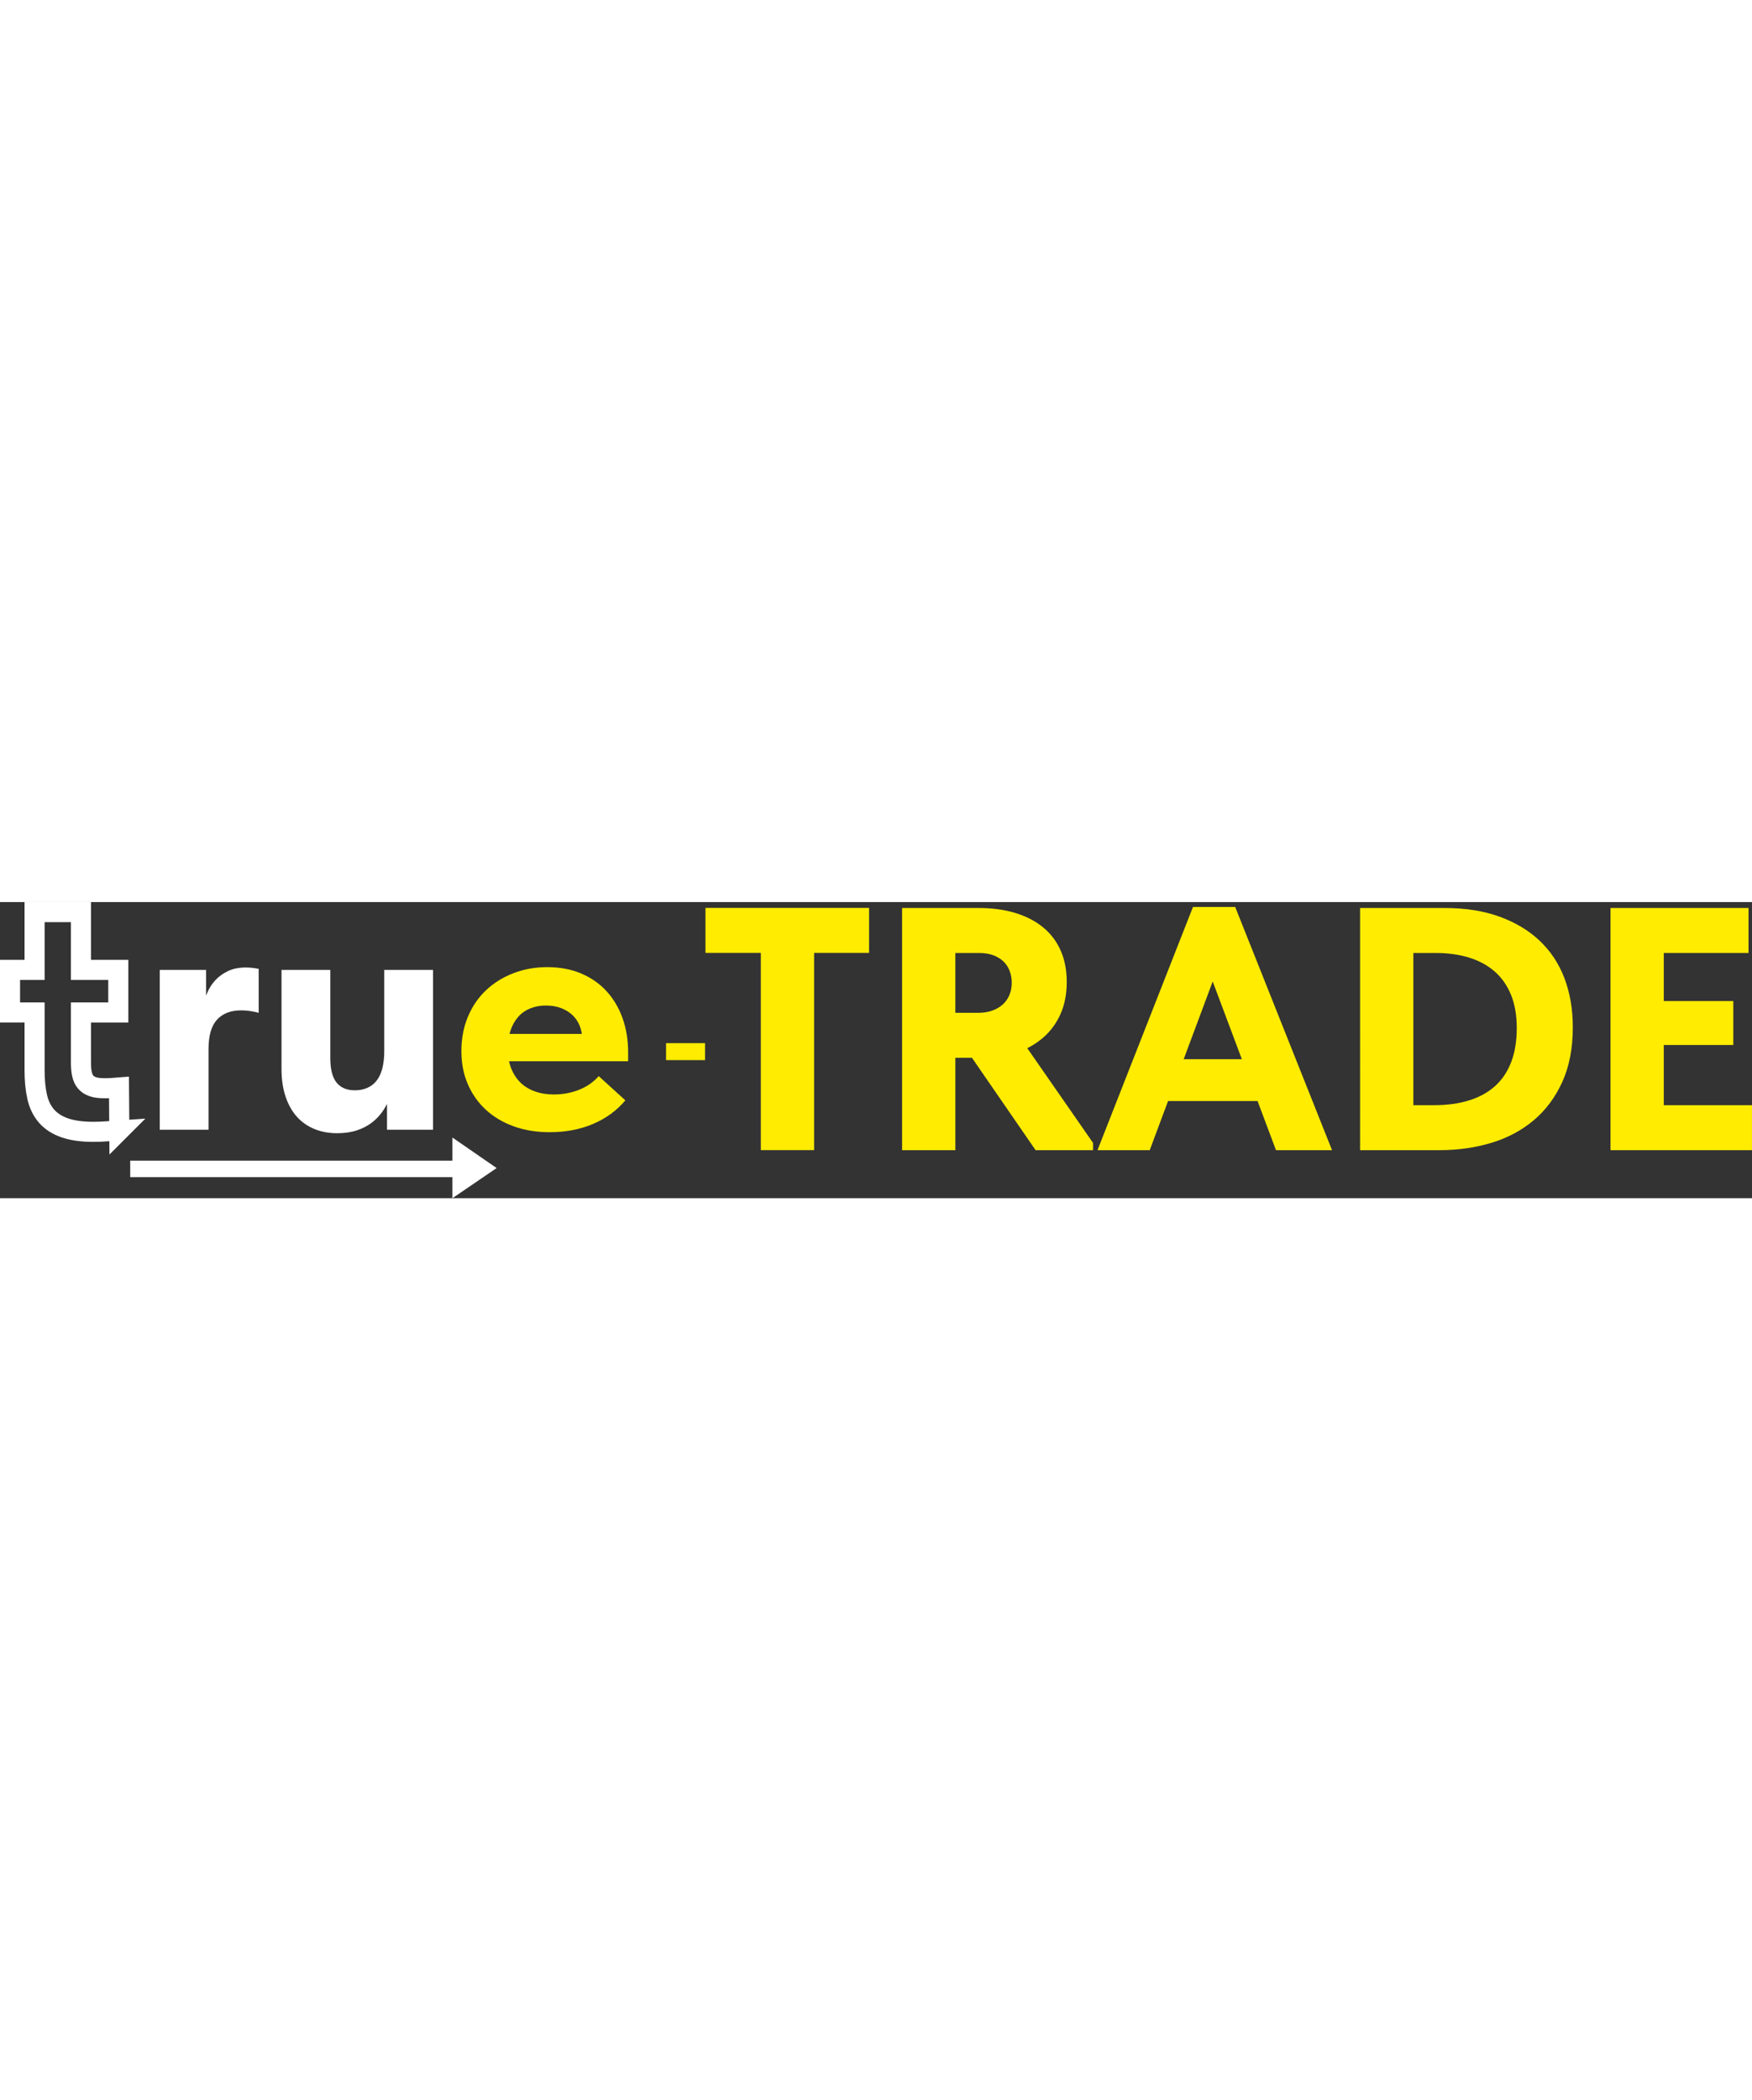 <svg id="_Слой_1" data-name="Слой 1" xmlns="http://www.w3.org/2000/svg" width="160" hight="27" viewBox="0 0 1134.73 191.77">
  <rect x="0" y="0" width="1134.73" height="191.77" fill="#333333" stroke="none"/>
  <defs>
    <style>
      .cls-1 {
        fill: #fff;
      }

      .cls-2 {
        fill: #ffec00;
      }

      .cls-3 {
        fill: none;
        stroke: #fff;
        stroke-miterlimit: 10;
        stroke-width: 13px;
      }
    </style>
  </defs>
  <path class="cls-3" d="M77.28,147.89c-2.07,.14-4.66,.33-7.73,.54-3.06,.24-6.08,.35-9.07,.35-7.47,0-13.66-.87-18.58-2.59-4.95-1.72-8.86-4.26-11.78-7.61-2.92-3.37-4.92-7.51-6.05-12.44-1.11-4.92-1.67-10.67-1.67-17.26v-37.4H6.5v-27.56h15.9V6.5h30.03V43.93h24.19v27.56h-24.19v32.48c0,2.85,.21,5.3,.66,7.4,.45,2.1,1.22,3.82,2.36,5.16,1.13,1.34,2.66,2.36,4.59,3.01,1.93,.68,4.47,1.01,7.61,1.01,1.34,0,2.85-.02,4.5-.12,1.63-.07,3.27-.19,4.92-.33l.21,27.79Z"/>
  <path class="cls-1" d="M163.17,42.58c1.42,.15,2.87,.37,4.37,.67v28.45c-1.65-.45-3.44-.82-5.38-1.12-1.94-.3-3.89-.45-5.82-.45-3.58,0-6.69,.52-9.3,1.57-2.61,1.05-4.82,2.58-6.61,4.59-1.79,2.02-3.14,4.59-4.03,7.73-.9,3.14-1.34,6.87-1.34,11.2v52.2h-31.59V43.92h30.02v29.35l-2.02-4.7c.45-3.14,1.31-6.27,2.58-9.41,1.27-3.14,3.03-5.94,5.27-8.4,2.24-2.46,5-4.48,8.29-6.05,3.28-1.57,7.17-2.35,11.65-2.35,1.19,0,2.5,.08,3.92,.22Z"/>
  <path class="cls-1" d="M203.72,146.99c-4.41-1.79-8.18-4.4-11.31-7.84-3.14-3.43-5.6-7.77-7.39-12.99-1.79-5.23-2.69-11.28-2.69-18.15V43.92h31.59v56.91c0,7.32,1.34,12.66,4.03,16.02,2.69,3.36,6.64,5.04,11.87,5.04,2.99,0,5.67-.52,8.07-1.57,2.39-1.04,4.4-2.61,6.05-4.71,1.64-2.09,2.87-4.74,3.7-7.95,.82-3.21,1.23-6.98,1.23-11.31V43.92h31.59v103.51h-29.8v-28.45l2.69,4.71c-1.05,3.74-2.58,7.21-4.59,10.42-2.02,3.21-4.48,5.98-7.39,8.29-2.91,2.32-6.27,4.11-10.08,5.38-3.81,1.27-8.1,1.9-12.88,1.9-5.38,0-10.27-.9-14.68-2.69Z"/>
  <path class="cls-2" d="M332.66,145.19c-7.02-2.54-13.03-6.12-18.04-10.75-5.01-4.63-8.89-10.16-11.65-16.58-2.77-6.42-4.14-13.52-4.14-21.28,0-8.21,1.42-15.68,4.26-22.41,2.84-6.72,6.76-12.43,11.76-17.14,5-4.7,10.9-8.36,17.7-10.98,6.79-2.61,14.08-3.92,21.84-3.92,8.21,0,15.57,1.38,22.07,4.14,6.5,2.77,11.99,6.61,16.47,11.54,4.48,4.93,7.92,10.75,10.31,17.47,2.39,6.72,3.58,14.04,3.58,21.96v5.83h-90.29v-17.7h79.76l-19.27,11.87v-8.96c0-2.83-.53-5.56-1.57-8.18-1.05-2.61-2.58-4.89-4.59-6.83-2.02-1.94-4.48-3.47-7.39-4.59-2.91-1.12-6.24-1.68-9.97-1.68s-7.13,.64-10.19,1.9c-3.06,1.27-5.64,3.1-7.73,5.49-2.09,2.39-3.74,5.3-4.93,8.74-1.2,3.44-1.79,7.32-1.79,11.65,0,4.78,.71,9,2.13,12.66,1.42,3.66,3.4,6.76,5.94,9.3,2.54,2.54,5.67,4.48,9.41,5.83,3.73,1.34,7.84,2.02,12.32,2.02,5.82,0,11.28-1.01,16.35-3.02,5.08-2.02,9.33-4.96,12.77-8.85l17.25,15.68c-5.53,6.57-12.47,11.65-20.84,15.24-8.37,3.58-17.78,5.38-28.23,5.38-8.51,0-16.28-1.27-23.3-3.81Z"/>
  <rect class="cls-1" x="84.34" y="167.44" width="211.97" height="10.68"/>
  <path class="cls-2" d="M492.77,32.91h-35.85V3.78h105.97v29.13h-35.62v127.71h-34.5V32.91Z"/>
  <polygon class="cls-1" points="293.01 152.47 321.66 172.24 293.01 191.77 293.01 152.47"/>
  <path class="cls-2" d="M657.29,6.97c7.02,2.09,13.03,5.15,18.04,9.19,5,4.03,8.85,9.04,11.54,15.01,2.69,5.98,4.03,12.85,4.03,20.61s-1.34,14.67-4.03,20.72c-2.69,6.05-6.46,11.17-11.31,15.35-4.86,4.18-10.57,7.39-17.14,9.63-6.57,2.24-13.74,3.36-21.51,3.36h-18.15v59.82h-34.5V3.83h49.51c8.66,0,16.5,1.05,23.53,3.14Zm-14.56,63.29c2.69-.97,4.96-2.31,6.83-4.03,1.87-1.71,3.28-3.77,4.26-6.16,.97-2.39,1.46-5,1.46-7.84,0-2.69-.45-5.23-1.34-7.62-.9-2.39-2.24-4.44-4.03-6.16-1.79-1.71-4-3.06-6.61-4.03-2.62-.97-5.71-1.46-9.3-1.46h-15.24v38.76h14.56c3.58,0,6.72-.48,9.41-1.46Zm-17.7,24.09l32.04-11.65,50.86,73.26v4.71h-37.19l-45.7-66.32Z"/>
  <path class="cls-2" d="M772.67,3.16h27.33l62.73,157.5h-36.3l-44.81-119.42h7.62l-44.59,119.42h-33.83L772.67,3.16Zm-23.08,98.58h72.37v27.11h-72.37v-27.11Z"/>
  <path class="cls-2" d="M915.39,160.67h-34.5V3.83h34.5V160.67Zm36.18-32.26c6.64-2.09,12.25-5.19,16.8-9.3,4.56-4.11,8.03-9.3,10.42-15.57,2.39-6.27,3.58-13.59,3.58-21.96s-1.27-15.61-3.81-21.73c-2.54-6.12-6.13-11.16-10.75-15.12-4.63-3.96-10.16-6.91-16.58-8.85-6.42-1.94-13.52-2.91-21.28-2.91h-34.06V3.83h39.66c13.44,0,25.32,1.87,35.62,5.6,10.31,3.74,19.01,8.96,26.1,15.68,7.09,6.72,12.43,14.83,16.02,24.31,3.58,9.49,5.38,20.05,5.38,31.7,0,13.59-2.28,25.39-6.83,35.4-4.56,10.01-10.75,18.3-18.6,24.87-7.84,6.57-16.99,11.43-27.45,14.56-10.46,3.14-21.59,4.71-33.38,4.71h-36.74l.22-29.13h33.16c8.36,0,15.87-1.04,22.52-3.14Z"/>
  <path class="cls-2" d="M1043.09,3.83h89.39v29.13h-54.89v31.14h45.03v28.45h-45.03v38.98h57.13v29.13h-91.63V3.83Z"/>
  <rect class="cls-2" x="431.39" y="91.36" width="25.26" height="10.98"/>
</svg>

